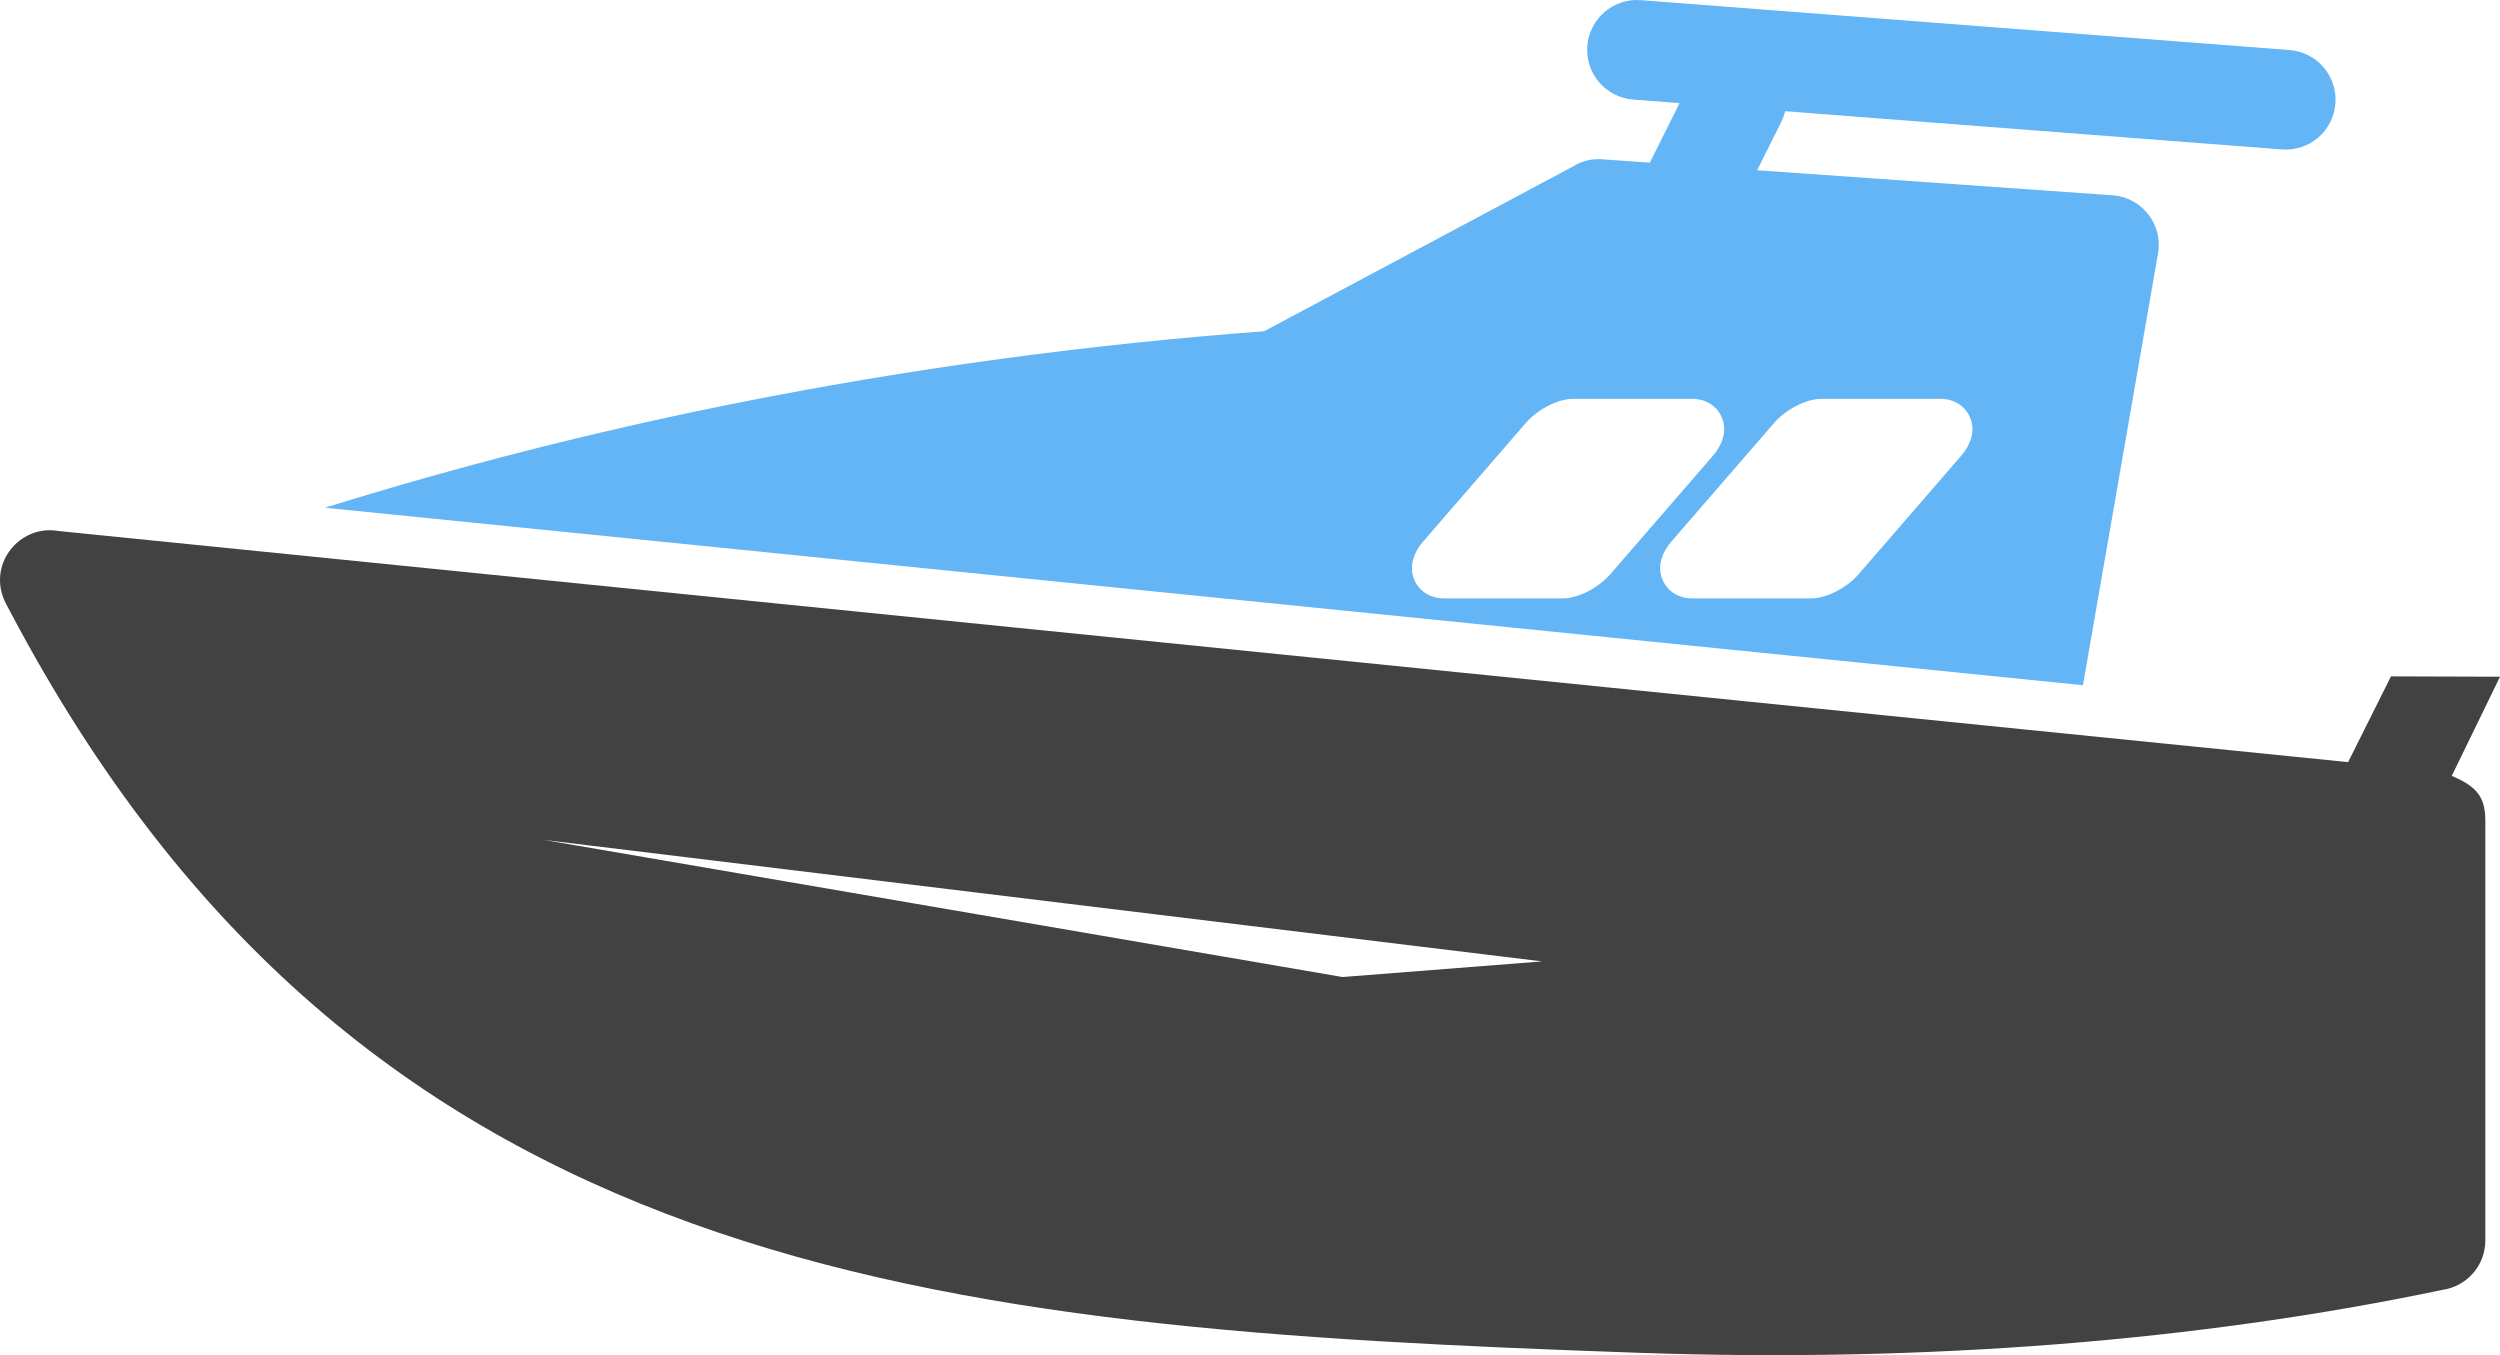 <?xml version="1.0" encoding="UTF-8"?>
<svg id="Layer_2" data-name="Layer 2" xmlns="http://www.w3.org/2000/svg" viewBox="0 0 179.824 97.476">
  <g id="Color">
    <path d="M102.36,38.957l7.385-8.525c.808-.933,2.239-1.746,3.446-1.746h8.524c.994,0,1.868.539,2.186,1.487h.001s.002.003.002.003l.005-.002c.302.906-.045,1.853-.69,2.598l-7.385,8.525c-.808.932-2.24,1.745-3.446,1.745h-8.525c-.994,0-1.867-.539-2.185-1.487h-.002s0-.003,0-.003l-.006.002c-.301-.908.045-1.854.691-2.599h0ZM128.125,8.773c.883-1.765.167-3.913-1.598-4.795-1.766-.883-3.913-.168-4.796,1.598l-3.061,6.124-3.223-.227c-.71-.089-1.454.033-2.134.395l.007.012-22.391,11.947c-11.934.891-24.977,2.542-38.7,5.319-9.383,1.898-19.05,4.318-28.854,7.376l126.451,12.765,5.363-30.857c.041-.181.069-.366.082-.556.14-1.977-1.351-3.693-3.328-3.832v.005l-25.554-1.802-1.853,3.708,3.589-7.179h0ZM120.217,38.957c-.646.745-.992,1.69-.691,2.599l.006-.002v.003s.003,0,.003,0c.318.948,1.191,1.487,2.186,1.487h8.524c1.207,0,2.639-.813,3.446-1.745l7.385-8.525c.647-.745.993-1.692.691-2.598l-.005.002-.002-.003h-.002c-.318-.948-1.191-1.487-2.186-1.487h-8.524c-1.207,0-2.639.813-3.447,1.746l-7.384,8.525Z" fill="#64b5f6" fill-rule="evenodd"/>
    <path d="M118.015.01c-1.975-.147-3.694,1.334-3.842,3.309-.147,1.975,1.335,3.695,3.31,3.842l46.662,3.589c1.975.148,3.695-1.334,3.842-3.309.147-1.975-1.334-3.695-3.309-3.842L118.015.01Z" fill="#64b5f6"/>
  </g>
  <g id="Grey">
    <path d="M178.769,59.067v30.159c0,1.818-1.353,3.321-3.106,3.557-8.618,1.811-17.931,3.139-27.742,3.911-9.547.75-19.647.976-30.124.61-25.538-.893-48.307-2.203-68.016-9.302C29.904,80.843,13.384,67.944.746,44.021c-.222-.419-.464-.828-.598-1.286-.754-2.573,1.491-5.007,4.082-4.538l171.301,17.292c2.445.89,3.25,1.601,3.238,3.578h0ZM39.135,60.417l57.431,9.86,14.357-1.124-71.788-8.736Z" fill="#424242" fill-rule="evenodd"/>
    <path d="M179.824,48.676l-7.841-.026-3.589,7.179c-.883,1.766-.168,3.912,1.598,4.795,1.766.883,3.913.168,4.795-1.598l5.037-10.349Z" fill="#424242"/>
  </g>
</svg>